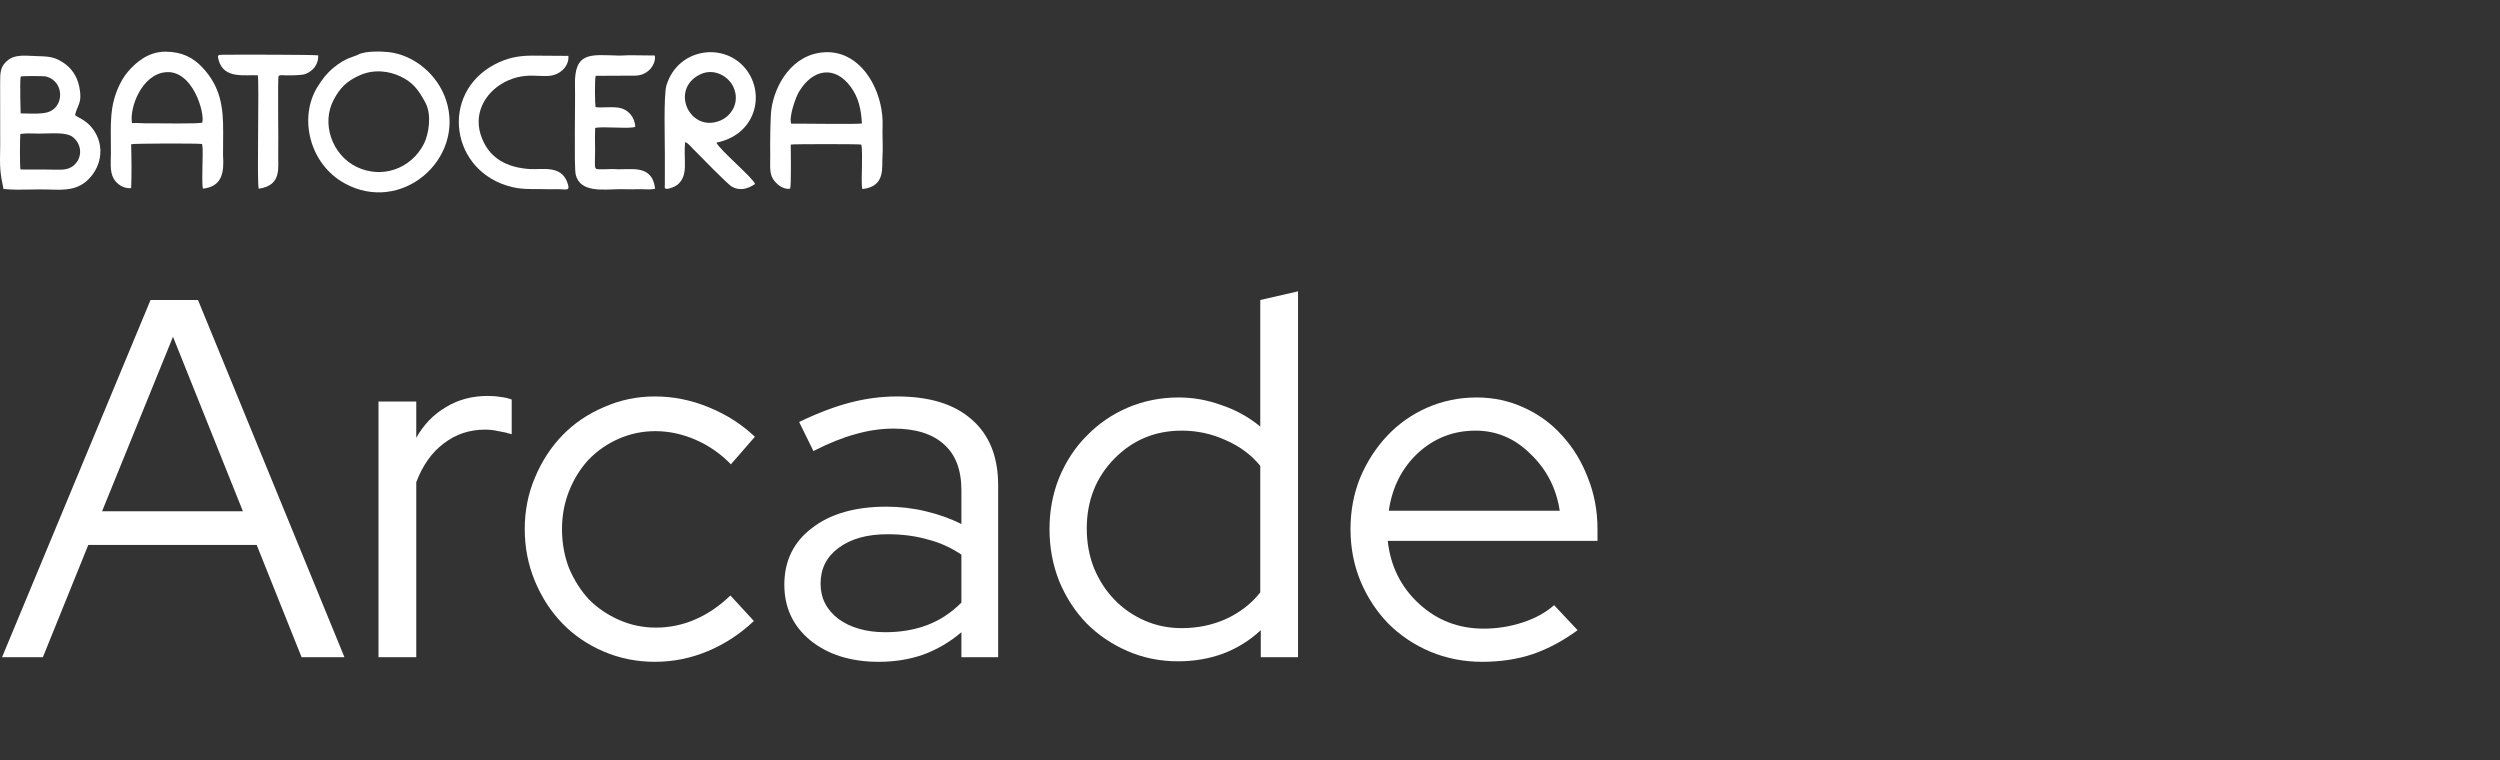 <svg width="388" height="118" viewBox="0 0 388 118" fill="none" xmlns="http://www.w3.org/2000/svg">
<rect x="0" y="0" width="388" height="118" fill="#333333" stroke="none"/>
<path d="M0.317 102L23.364 46.56H30.73L53.46 102H46.807L39.838 84.576H13.702L6.653 102H0.317ZM15.84 79.349H37.699L26.849 52.262L15.84 79.349Z" fill="white"/>
<path d="M58.744 102V62.321H64.604V67.944C65.766 65.885 67.297 64.301 69.198 63.192C71.099 62.03 73.264 61.45 75.692 61.45C76.432 61.45 77.092 61.502 77.672 61.608C78.253 61.661 78.834 61.793 79.415 62.004V67.39C78.728 67.178 78.042 67.02 77.356 66.914C76.669 66.756 75.983 66.677 75.296 66.677C72.868 66.677 70.729 67.39 68.881 68.815C67.033 70.188 65.608 72.194 64.604 74.834V102H58.744Z" fill="white"/>
<path d="M101.794 97.406C103.906 97.406 105.939 96.984 107.893 96.139C109.846 95.294 111.668 94.054 113.358 92.417L117.001 96.377C114.889 98.383 112.513 99.941 109.873 101.05C107.233 102.158 104.487 102.713 101.636 102.713C98.838 102.713 96.198 102.185 93.716 101.129C91.234 100.073 89.096 98.621 87.301 96.773C85.506 94.925 84.08 92.734 83.024 90.199C81.968 87.665 81.44 84.972 81.44 82.121C81.44 79.27 81.968 76.603 83.024 74.122C84.08 71.587 85.506 69.396 87.301 67.548C89.096 65.7 91.234 64.248 93.716 63.192C96.198 62.083 98.838 61.529 101.636 61.529C104.487 61.529 107.259 62.083 109.952 63.192C112.698 64.301 115.1 65.832 117.159 67.786L113.437 72.062C111.853 70.426 110.031 69.158 107.972 68.261C105.913 67.363 103.827 66.914 101.715 66.914C99.709 66.914 97.808 67.31 96.013 68.102C94.218 68.894 92.66 69.977 91.34 71.35C90.073 72.722 89.07 74.333 88.33 76.181C87.591 78.029 87.222 80.009 87.222 82.121C87.222 84.286 87.591 86.318 88.33 88.219C89.122 90.067 90.152 91.678 91.419 93.05C92.739 94.37 94.297 95.426 96.092 96.218C97.887 97.01 99.788 97.406 101.794 97.406Z" fill="white"/>
<path d="M136.381 102.713C132.051 102.713 128.513 101.604 125.768 99.386C123.075 97.169 121.729 94.291 121.729 90.754C121.729 87.058 123.154 84.127 126.005 81.962C128.857 79.745 132.711 78.636 137.569 78.636C139.681 78.636 141.713 78.874 143.667 79.349C145.673 79.824 147.521 80.484 149.211 81.329V76.102C149.211 72.934 148.313 70.558 146.518 68.974C144.723 67.337 142.109 66.518 138.677 66.518C136.724 66.518 134.744 66.809 132.737 67.39C130.784 67.918 128.619 68.789 126.243 70.003L124.025 65.489C126.877 64.116 129.517 63.113 131.945 62.479C134.374 61.846 136.803 61.529 139.232 61.529C144.248 61.529 148.102 62.717 150.795 65.093C153.541 67.469 154.913 70.874 154.913 75.31V102H149.211V98.119C147.416 99.65 145.436 100.812 143.271 101.604C141.159 102.343 138.862 102.713 136.381 102.713ZM127.352 90.595C127.352 92.813 128.276 94.634 130.124 96.06C132.025 97.433 134.453 98.119 137.41 98.119C139.786 98.119 141.951 97.75 143.905 97.01C145.858 96.271 147.627 95.11 149.211 93.526V86.081C147.574 84.972 145.805 84.18 143.905 83.705C142.057 83.177 139.997 82.913 137.727 82.913C134.559 82.913 132.025 83.626 130.124 85.051C128.276 86.424 127.352 88.272 127.352 90.595Z" fill="white"/>
<path d="M195.672 102V97.802C193.982 99.386 192.029 100.601 189.811 101.446C187.646 102.238 185.323 102.634 182.841 102.634C180.043 102.634 177.429 102.106 175.001 101.05C172.572 99.994 170.46 98.568 168.665 96.773C166.869 94.925 165.444 92.734 164.388 90.199C163.385 87.665 162.883 84.972 162.883 82.121C162.883 79.27 163.385 76.603 164.388 74.122C165.444 71.587 166.869 69.422 168.665 67.627C170.46 65.779 172.572 64.327 175.001 63.271C177.482 62.215 180.122 61.687 182.921 61.687C185.191 61.687 187.409 62.083 189.573 62.875C191.791 63.614 193.797 64.723 195.593 66.202V46.56L201.453 45.214V102H195.672ZM168.665 82.042C168.665 84.206 169.034 86.239 169.773 88.14C170.565 90.041 171.621 91.678 172.941 93.05C174.261 94.423 175.819 95.506 177.614 96.298C179.409 97.09 181.337 97.486 183.396 97.486C185.877 97.486 188.174 97.01 190.286 96.06C192.451 95.057 194.22 93.684 195.593 91.942V72.3C194.22 70.61 192.451 69.29 190.286 68.34C188.121 67.337 185.825 66.835 183.396 66.835C179.277 66.835 175.793 68.287 172.941 71.191C170.09 74.095 168.665 77.712 168.665 82.042Z" fill="white"/>
<path d="M244.843 97.802C242.625 99.439 240.302 100.68 237.873 101.525C235.497 102.317 232.883 102.713 230.032 102.713C227.181 102.713 224.488 102.185 221.954 101.129C219.472 100.073 217.307 98.621 215.459 96.773C213.664 94.925 212.239 92.76 211.183 90.278C210.127 87.744 209.599 85.025 209.599 82.121C209.599 79.27 210.1 76.603 211.103 74.122C212.159 71.64 213.559 69.475 215.301 67.627C217.043 65.779 219.103 64.327 221.479 63.271C223.907 62.215 226.468 61.687 229.161 61.687C231.801 61.687 234.256 62.215 236.527 63.271C238.85 64.327 240.83 65.779 242.467 67.627C244.156 69.475 245.476 71.64 246.427 74.122C247.43 76.603 247.931 79.27 247.931 82.121V83.942H215.38C215.803 87.85 217.413 91.097 220.211 93.684C223.01 96.271 226.363 97.565 230.27 97.565C232.329 97.565 234.335 97.248 236.289 96.614C238.243 95.981 239.879 95.083 241.199 93.922L244.843 97.802ZM229.003 66.835C225.571 66.835 222.587 67.997 220.053 70.32C217.571 72.643 216.067 75.626 215.539 79.27H242.071C241.543 75.785 240.038 72.854 237.556 70.478C235.127 68.05 232.276 66.835 229.003 66.835Z" fill="white"/>
<path fill-rule="evenodd" clip-rule="evenodd" d="M3.18 26.304C3.049 25.682 3.099 21.523 3.152 20.795C3.992 20.676 4.726 20.698 5.465 20.72C5.633 20.725 5.8 20.73 5.97 20.733C6.303 20.74 6.706 20.727 7.141 20.714C8.588 20.669 10.396 20.613 11.217 21.21C12.708 22.297 12.883 24.439 11.444 25.672C10.66 26.343 9.74 26.36 8.704 26.335C7.72 26.312 6.764 26.314 5.809 26.317C4.939 26.319 4.069 26.321 3.18 26.304ZM3.204 17.599C3.183 17.517 3.083 12.71 3.187 12.097C3.189 12.079 3.193 12.061 3.197 12.043C3.199 12.033 3.201 12.024 3.203 12.015L3.247 11.854C3.702 11.791 6.832 11.776 7.201 11.881C10.074 12.7 9.958 16.708 7.38 17.425C6.45 17.684 5.216 17.648 4.158 17.617C3.816 17.607 3.493 17.598 3.204 17.599ZM0.632 29.337L0.542 29.329C0.446 28.78 0.332 28.194 0.199 27.568C-0.033 26.155 -0.01 24.947 0.015 23.658C0.022 23.341 0.028 23.018 0.031 22.687L0.021 13.07C0.013 11.221 0.01 10.238 1.348 9.245C2.315 8.527 3.779 8.609 5.054 8.68C5.357 8.697 5.649 8.713 5.921 8.718C7.862 8.752 8.666 8.94 9.931 9.799C11.033 10.548 11.966 11.763 12.308 13.497C12.65 15.236 12.399 15.835 12.08 16.595C11.934 16.942 11.775 17.322 11.651 17.86C11.76 17.975 11.981 18.097 12.261 18.251C12.748 18.52 13.412 18.886 13.968 19.483C16.395 22.088 15.919 25.724 13.653 27.902C11.934 29.553 9.964 29.49 7.69 29.418L7.684 29.417C7.574 29.414 7.463 29.41 7.351 29.407C6.478 29.381 5.6 29.398 4.719 29.416C3.359 29.444 1.993 29.472 0.632 29.337Z" fill="white"/>
<path fill-rule="evenodd" clip-rule="evenodd" d="M55.882 11.662C58.127 10.676 60.482 11.062 62.161 11.868C64.012 12.756 64.915 13.836 66.043 15.976C67.057 17.9 66.504 20.9 65.809 22.282C63.823 26.227 59.245 27.813 55.306 25.882C51.547 24.038 49.805 19.157 51.812 15.439C52.742 13.716 53.716 12.613 55.882 11.662ZM55.593 8.474C54.904 8.848 53.686 8.911 51.751 10.52C50.681 11.409 49.967 12.359 49.272 13.485C46.328 18.252 48.013 25.407 53.437 28.429C62.259 33.344 72.204 24.727 69.244 15.587C67.929 11.527 64.229 8.549 60.395 8.097C59.322 7.97 56.713 7.867 55.593 8.474Z" fill="white"/>
<path fill-rule="evenodd" clip-rule="evenodd" d="M122.787 19.197C122.42 18.055 123.503 15.09 123.982 14.277C126.097 10.688 129.57 10.078 132.062 13.519C133.231 15.133 133.648 16.915 133.772 19.157C133.226 19.32 124.647 19.162 122.787 19.197ZM122.628 29.279C122.821 28.791 122.729 23.444 122.725 22.434C123.055 22.349 133.344 22.341 133.667 22.437C133.854 23.058 133.771 25.089 133.774 25.879C133.778 26.654 133.659 28.74 133.841 29.341C137.522 28.951 136.826 25.889 136.962 24.229C137.05 23.151 136.956 21.754 136.962 20.601C136.97 19.166 137.063 18.395 136.769 16.784C135.931 12.206 132.771 7.873 128.023 8.108C122.995 8.356 120.254 13.101 119.716 16.973C119.539 18.25 119.509 22.66 119.543 24.096C119.567 25.116 119.353 26.796 119.943 27.733C120.476 28.578 121.533 29.467 122.628 29.279Z" fill="white"/>
<path fill-rule="evenodd" clip-rule="evenodd" d="M20.486 19.111C20.07 16.722 21.982 11.555 25.709 11.208C29.902 10.817 31.804 17.493 31.399 19.025C30.717 19.263 24.668 19.114 23.143 19.145C22.238 19.164 21.297 19.044 20.486 19.111ZM20.352 29.2C20.447 27.27 20.411 24.284 20.351 22.389C20.654 22.25 30.919 22.231 31.354 22.351C31.549 23.025 31.41 24.957 31.418 25.757C31.425 26.625 31.332 28.548 31.492 29.28C34.55 28.937 34.783 26.669 34.616 24.127L34.635 20.521C34.656 16.637 34.255 13.502 31.405 10.461C29.983 8.944 28.268 8.051 25.738 8.02C22.966 7.987 21.012 9.761 19.811 11.181C18.632 12.573 17.709 14.773 17.399 16.894C17.082 19.069 17.235 21.704 17.211 23.983C17.2 25.102 17.033 26.602 17.614 27.673C18.125 28.614 19.235 29.312 20.352 29.2Z" fill="white"/>
<path fill-rule="evenodd" clip-rule="evenodd" d="M108.632 11.561C110.815 10.485 113.076 11.856 113.827 13.51C114.878 15.824 113.568 17.948 111.828 18.695C107.109 20.721 103.871 13.907 108.632 11.561ZM106.325 22.063C106.783 22.176 107.123 22.663 107.62 23.165C108.645 24.203 112.908 28.577 113.572 28.962C114.795 29.672 116.046 29.324 117.186 28.556C116.923 27.652 111.639 23.218 111.185 22.134C116.911 21.001 118.593 15.425 116.321 11.549C113.278 6.358 105.32 7.111 103.438 13.225C102.971 14.74 103.199 22.227 103.187 24.078L103.183 28.638C103.179 29.038 103.071 29.244 103.415 29.303C103.838 29.376 104.878 28.904 105.152 28.667C106.903 27.151 106.057 25.014 106.325 22.063Z" fill="white"/>
<path fill-rule="evenodd" clip-rule="evenodd" d="M101.671 29.295C101.222 25.316 97.738 26.448 95.295 26.241C94.746 26.194 92.751 26.395 92.49 26.18L92.405 26.046C92.399 26.029 92.379 25.995 92.372 25.973C92.268 25.65 92.382 23.712 92.357 23.068C92.317 22.057 92.347 20.864 92.366 19.86C93.585 19.563 97.832 20.061 98.599 19.672C98.492 18.104 97.517 17.157 96.472 16.817C95.346 16.45 93.081 16.804 92.424 16.611C92.334 16.182 92.276 12.169 92.453 11.768L98.118 11.739C99.237 11.784 100.006 11.553 100.723 10.907C101.24 10.44 101.799 9.529 101.622 8.615L97.639 8.571C97.11 8.573 96.636 8.64 96.122 8.628C91.73 8.527 89.064 7.887 89.237 13.381C89.305 15.562 89.075 25.963 89.35 27.1C90.04 29.957 93.661 29.399 96.093 29.359C97.059 29.343 97.908 29.413 98.867 29.363C99.715 29.319 100.889 29.493 101.671 29.295Z" fill="white"/>
<path fill-rule="evenodd" clip-rule="evenodd" d="M88.212 8.673L82.61 8.633C80.454 8.632 78.676 9 76.814 9.975C68.135 14.516 69.906 26.802 79.551 29.049C81.376 29.474 83.113 29.29 85.051 29.365C85.477 29.381 85.954 29.365 86.409 29.36C87.954 29.342 88.611 29.802 88.01 28.22C87.021 25.612 84.082 26.346 82.272 26.238C78.646 26.021 75.73 24.53 74.585 20.845C73.458 17.218 75.642 13.867 78.918 12.456C82.769 10.797 85.104 12.822 87.261 10.913C87.814 10.424 88.31 9.604 88.212 8.673Z" fill="white"/>
<path fill-rule="evenodd" clip-rule="evenodd" d="M40.005 11.684C40.263 12.732 39.846 27.945 40.148 29.288C43.852 28.768 43.105 25.891 43.18 23.943C43.247 22.195 43.063 12.053 43.242 11.812C43.41 11.586 44.008 11.683 44.188 11.688C44.928 11.71 46.822 11.708 47.401 11.482C48.709 10.971 49.432 9.871 49.393 8.596C49.033 8.475 36.455 8.471 34.58 8.498C33.771 8.509 33.703 8.553 33.962 9.431C34.797 12.272 38.011 11.584 40.005 11.684Z" fill="white"/>
</svg>

